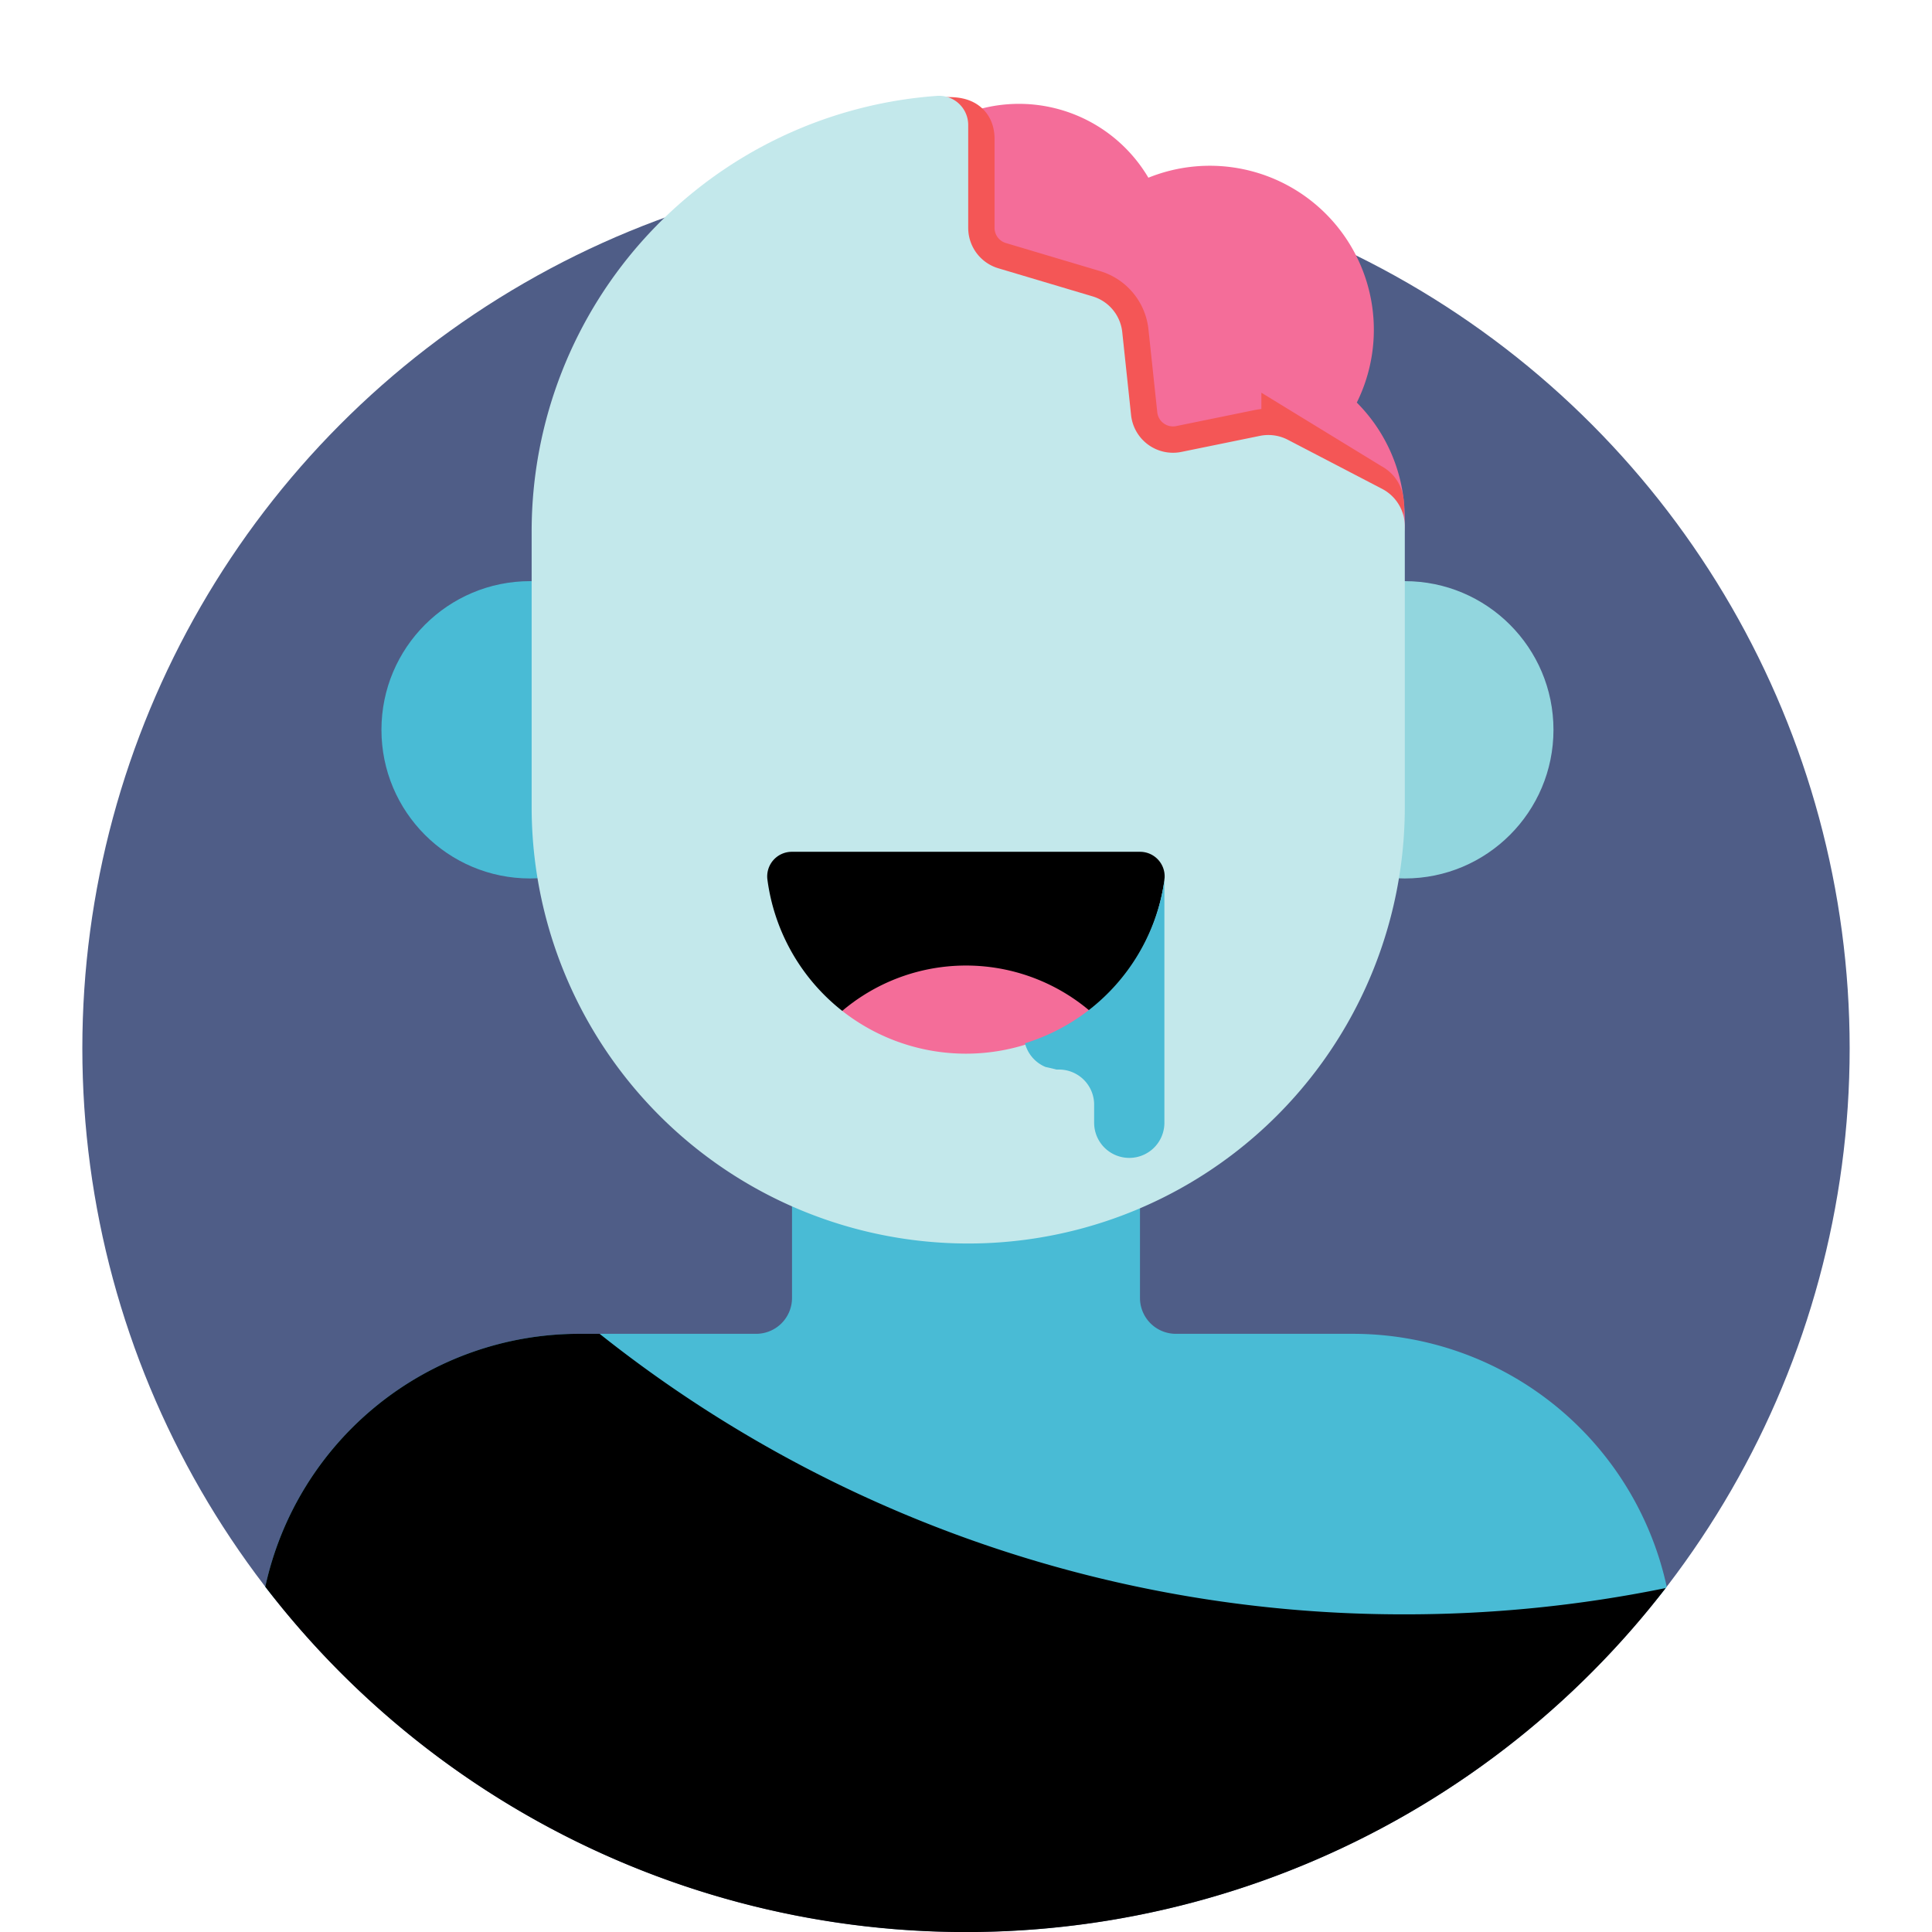 <svg id="Layer_1" data-name="Layer 1" xmlns="http://www.w3.org/2000/svg" viewBox="0 0 550 550"><defs><style>.cls-1{fill:#4f5d87;}.cls-2,.cls-4{fill:none;}.cls-3{fill:#f46d99;}.cls-4{stroke:#f45656;stroke-linecap:round;stroke-miterlimit:10;stroke-width:15px;}.cls-5{fill:#49bbd5;}.cls-6{fill:#92d6de;}.cls-7{fill:#c3e8eb;}</style></defs><circle class="cls-1" cx="275" cy="298.44" r="251.56"/><rect class="cls-2" width="550" height="550"/><rect x="193.22" y="215.11" width="159.78" height="102.95"/><path class="cls-3" d="M386.26,114.59a46.69,46.69,0,0,0-59.34-64A42.79,42.79,0,1,0,302,113.45a46.84,46.84,0,0,0,9.35,13.42,46.7,46.7,0,1,0,74.89-12.28Z"/><path class="cls-4" d="M391.92,149.78c0-4.45,1.52-8.54-2.44-10.6l-22.89-14a12,12,0,0,0-7.91-1.1l-22.41,4.58A12,12,0,0,1,322,118.22l-2.52-23.68A11.93,11.93,0,0,0,311,84.36l-26.84-8a12,12,0,0,1-8.53-11.45V39.57c0-4.84-4.12-4.62-8.95-4.27"/><path class="cls-3" d="M275,274.87h0a54.49,54.49,0,0,0-47.22,27.27h94.44A54.49,54.49,0,0,0,275,274.87Z"/><path class="cls-5" d="M385.14,379.71h-50.4a10.21,10.21,0,0,1-10.21-10.2v-45.4c0-30.12-99.06-30.12-99.06,0v45.4a10.21,10.21,0,0,1-10.21,10.2h-50.4a91.44,91.44,0,0,0-89.34,72c46,59.78,124.11,18.63,205.37,18.63s147.6,41.15,193.59-18.63A91.44,91.44,0,0,0,385.14,379.71Z"/><circle class="cls-6" cx="399.92" cy="207.76" r="42.32"/><circle class="cls-5" cx="150.91" cy="207.76" r="42.32"/><path class="cls-7" d="M393.48,139.18l-26.89-14a12,12,0,0,0-7.91-1.1l-22.41,4.58A12,12,0,0,1,322,118.22l-2.52-23.68A11.93,11.93,0,0,0,311,84.36l-26.84-8a12,12,0,0,1-8.53-11.45V35.57a8.31,8.31,0,0,0-8.95-8.27,124.28,124.28,0,0,0-115.33,124v78.43A124.28,124.28,0,0,0,275.64,354h0A124.28,124.28,0,0,0,399.92,229.69V149.78A12,12,0,0,0,393.48,139.18Zm-62,111.31a57,57,0,0,1-113,0,7,7,0,0,1,6.86-8h99.24A7,7,0,0,1,331.48,250.49Z"/><path d="M170.7,379.71h-5.84a91.44,91.44,0,0,0-89.34,72,251.53,251.53,0,0,0,398.66.38,370.09,370.09,0,0,1-74.26,7.48A367.34,367.34,0,0,1,170.7,379.71Z"/><path class="cls-5" d="M331.51,250.08c0,.14,0,.27,0,.41A57.12,57.12,0,0,1,291.79,297a10,10,0,0,0,5.84,6.74c1.06.23,2.1.47,3.13.74l.72,0a10,10,0,0,1,10,10v5.15a10,10,0,0,0,10,10h0a10,10,0,0,0,10-10V250.08Z"/></svg>